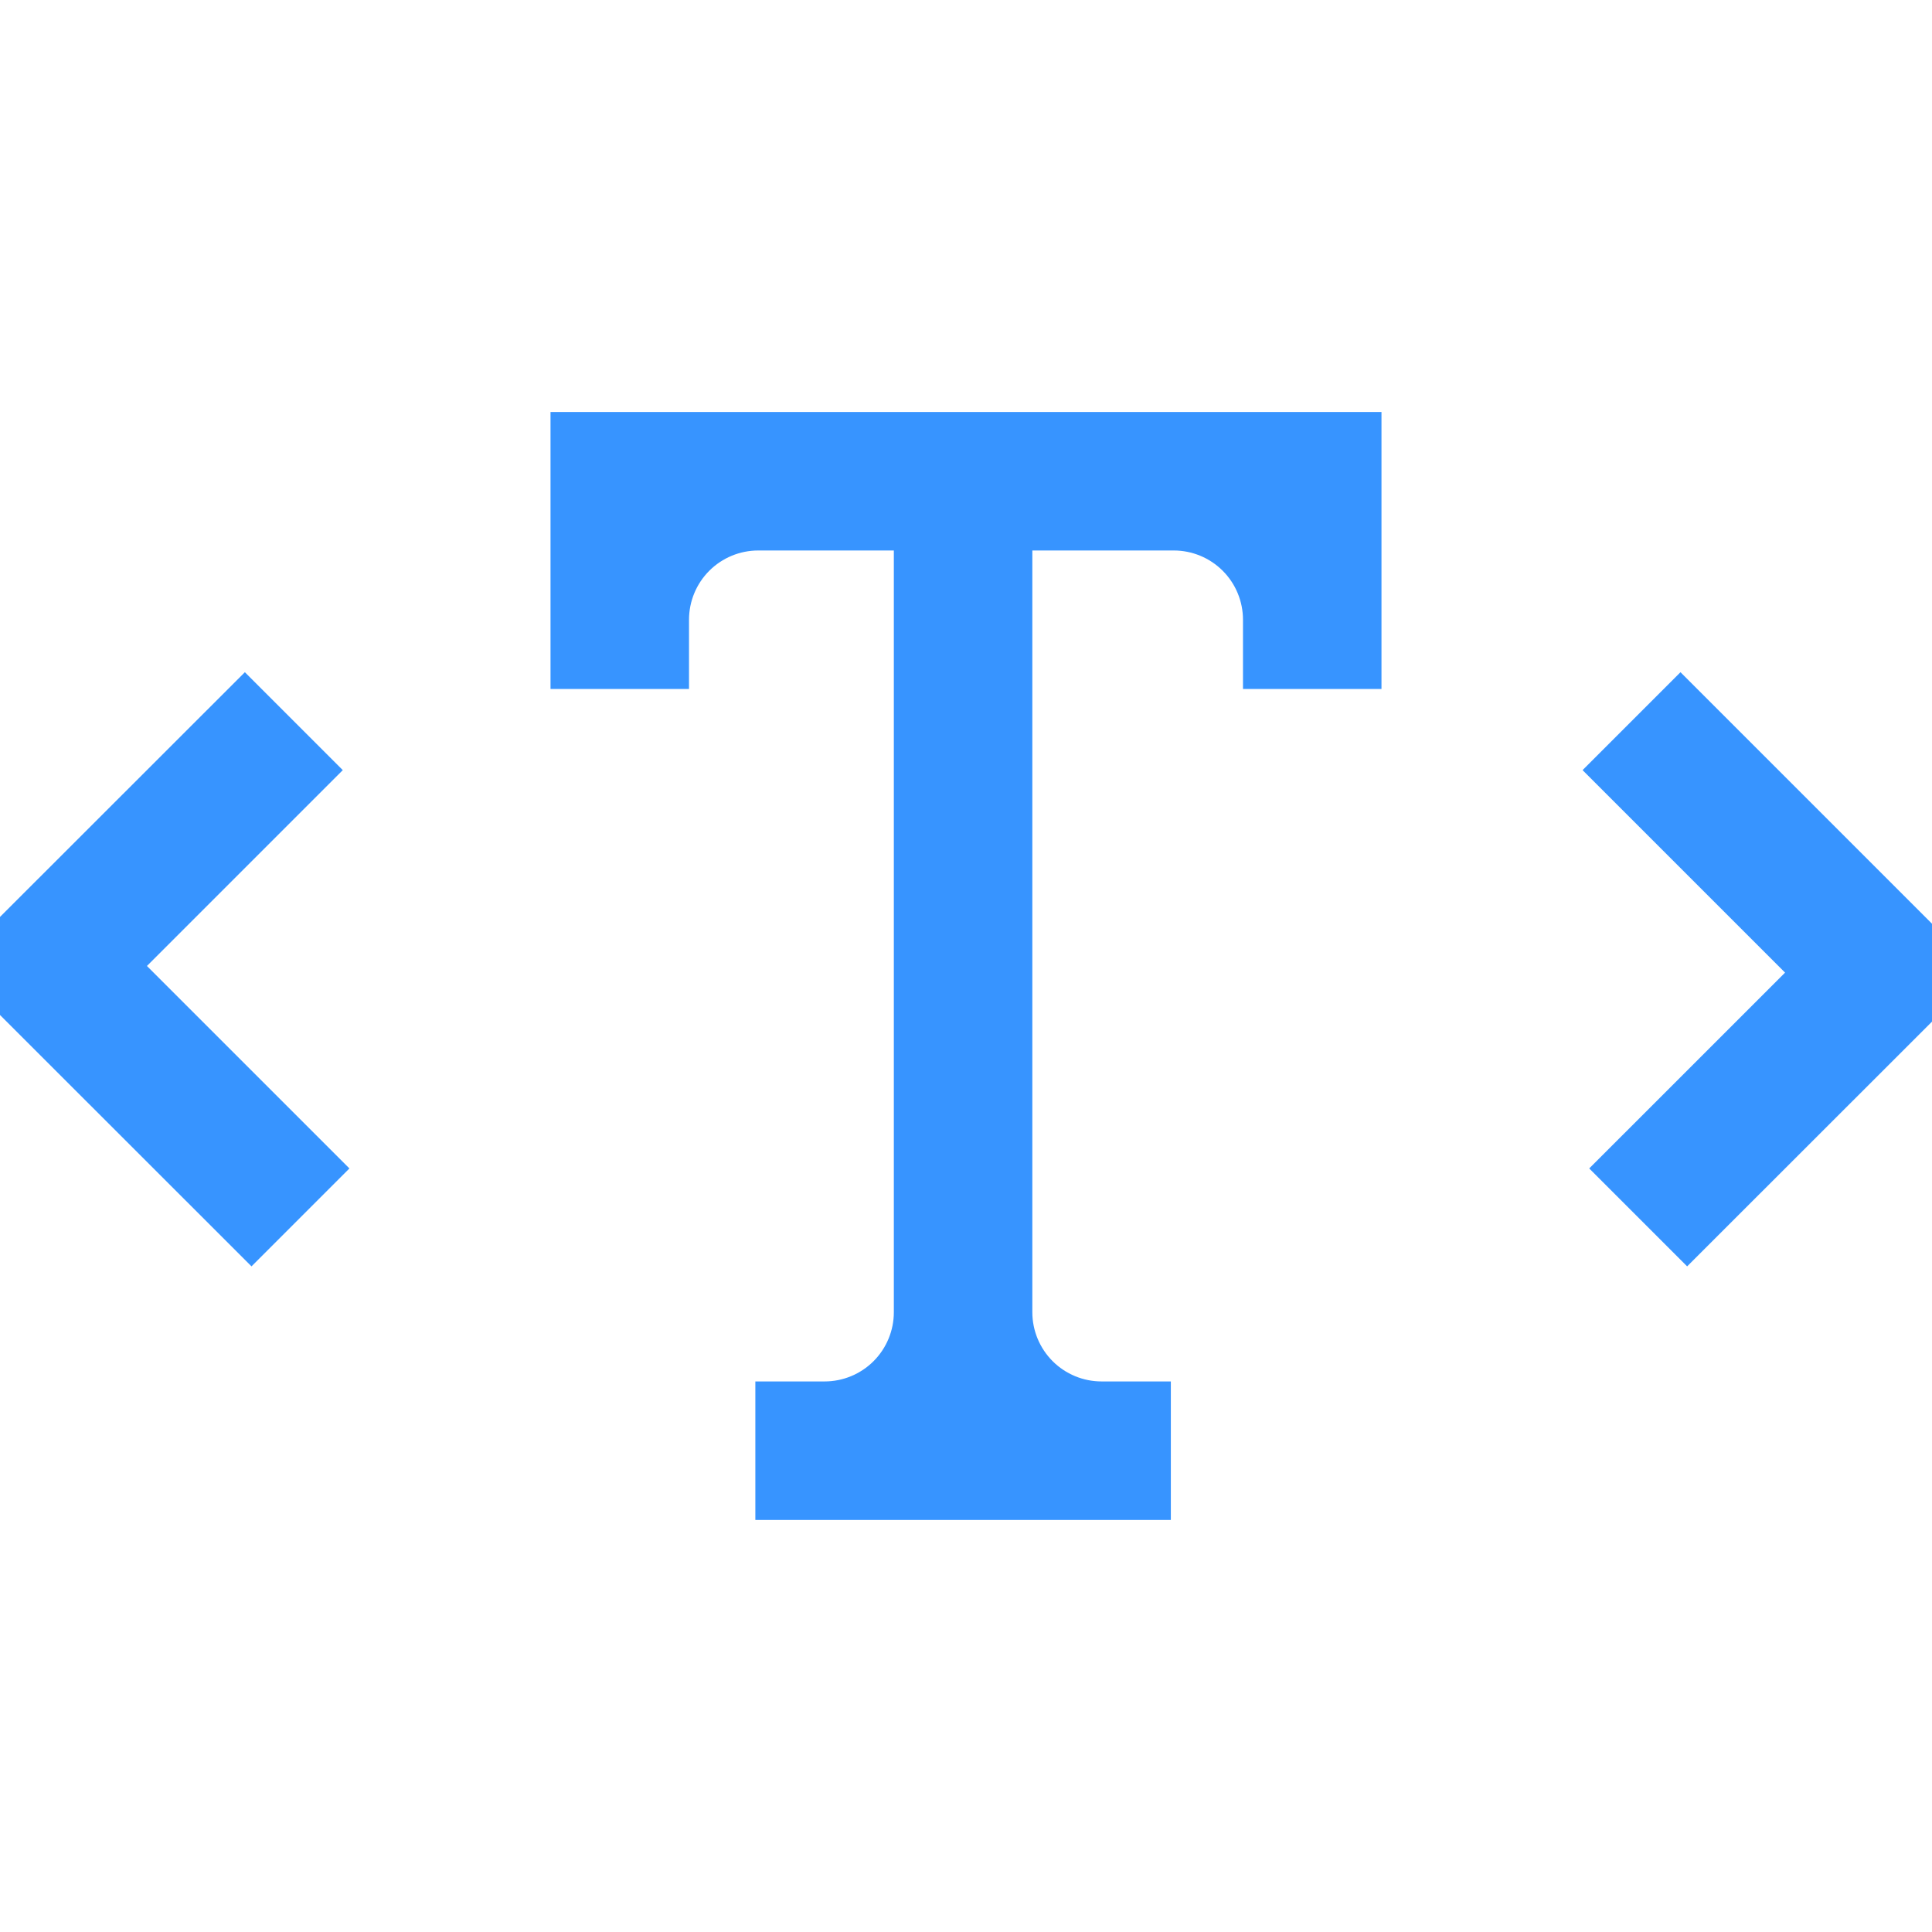 <svg width="128" height="128" viewBox="0 0 128 128" fill="none" xmlns="http://www.w3.org/2000/svg">
<path fill-rule="evenodd" clip-rule="evenodd" d="M91.527 45.646H82.351V41.059C82.351 39.842 81.868 38.675 81.007 37.814C80.147 36.954 78.98 36.471 77.763 36.471H68.395V86.937C68.395 88.153 68.879 89.32 69.739 90.181C70.599 91.041 71.766 91.524 72.983 91.524H77.571V100.7H50.044V91.524H54.632C55.848 91.524 57.015 91.041 57.876 90.181C58.736 89.32 59.219 88.153 59.219 86.937V36.471H50.237C49.02 36.471 47.853 36.954 46.992 37.814C46.132 38.675 45.649 39.842 45.649 41.059V45.646H36.473V27.295H91.527V45.646ZM118.265 64.438L104.85 51.023L111.337 44.536L128 61.199V67.686L111.777 83.9L105.29 77.412L118.265 64.438ZM23.15 77.412L9.735 63.998L22.71 51.023L16.223 44.536L0 60.749V67.246L16.663 83.9L23.15 77.412Z" fill="#3794FF"/>
</svg>
